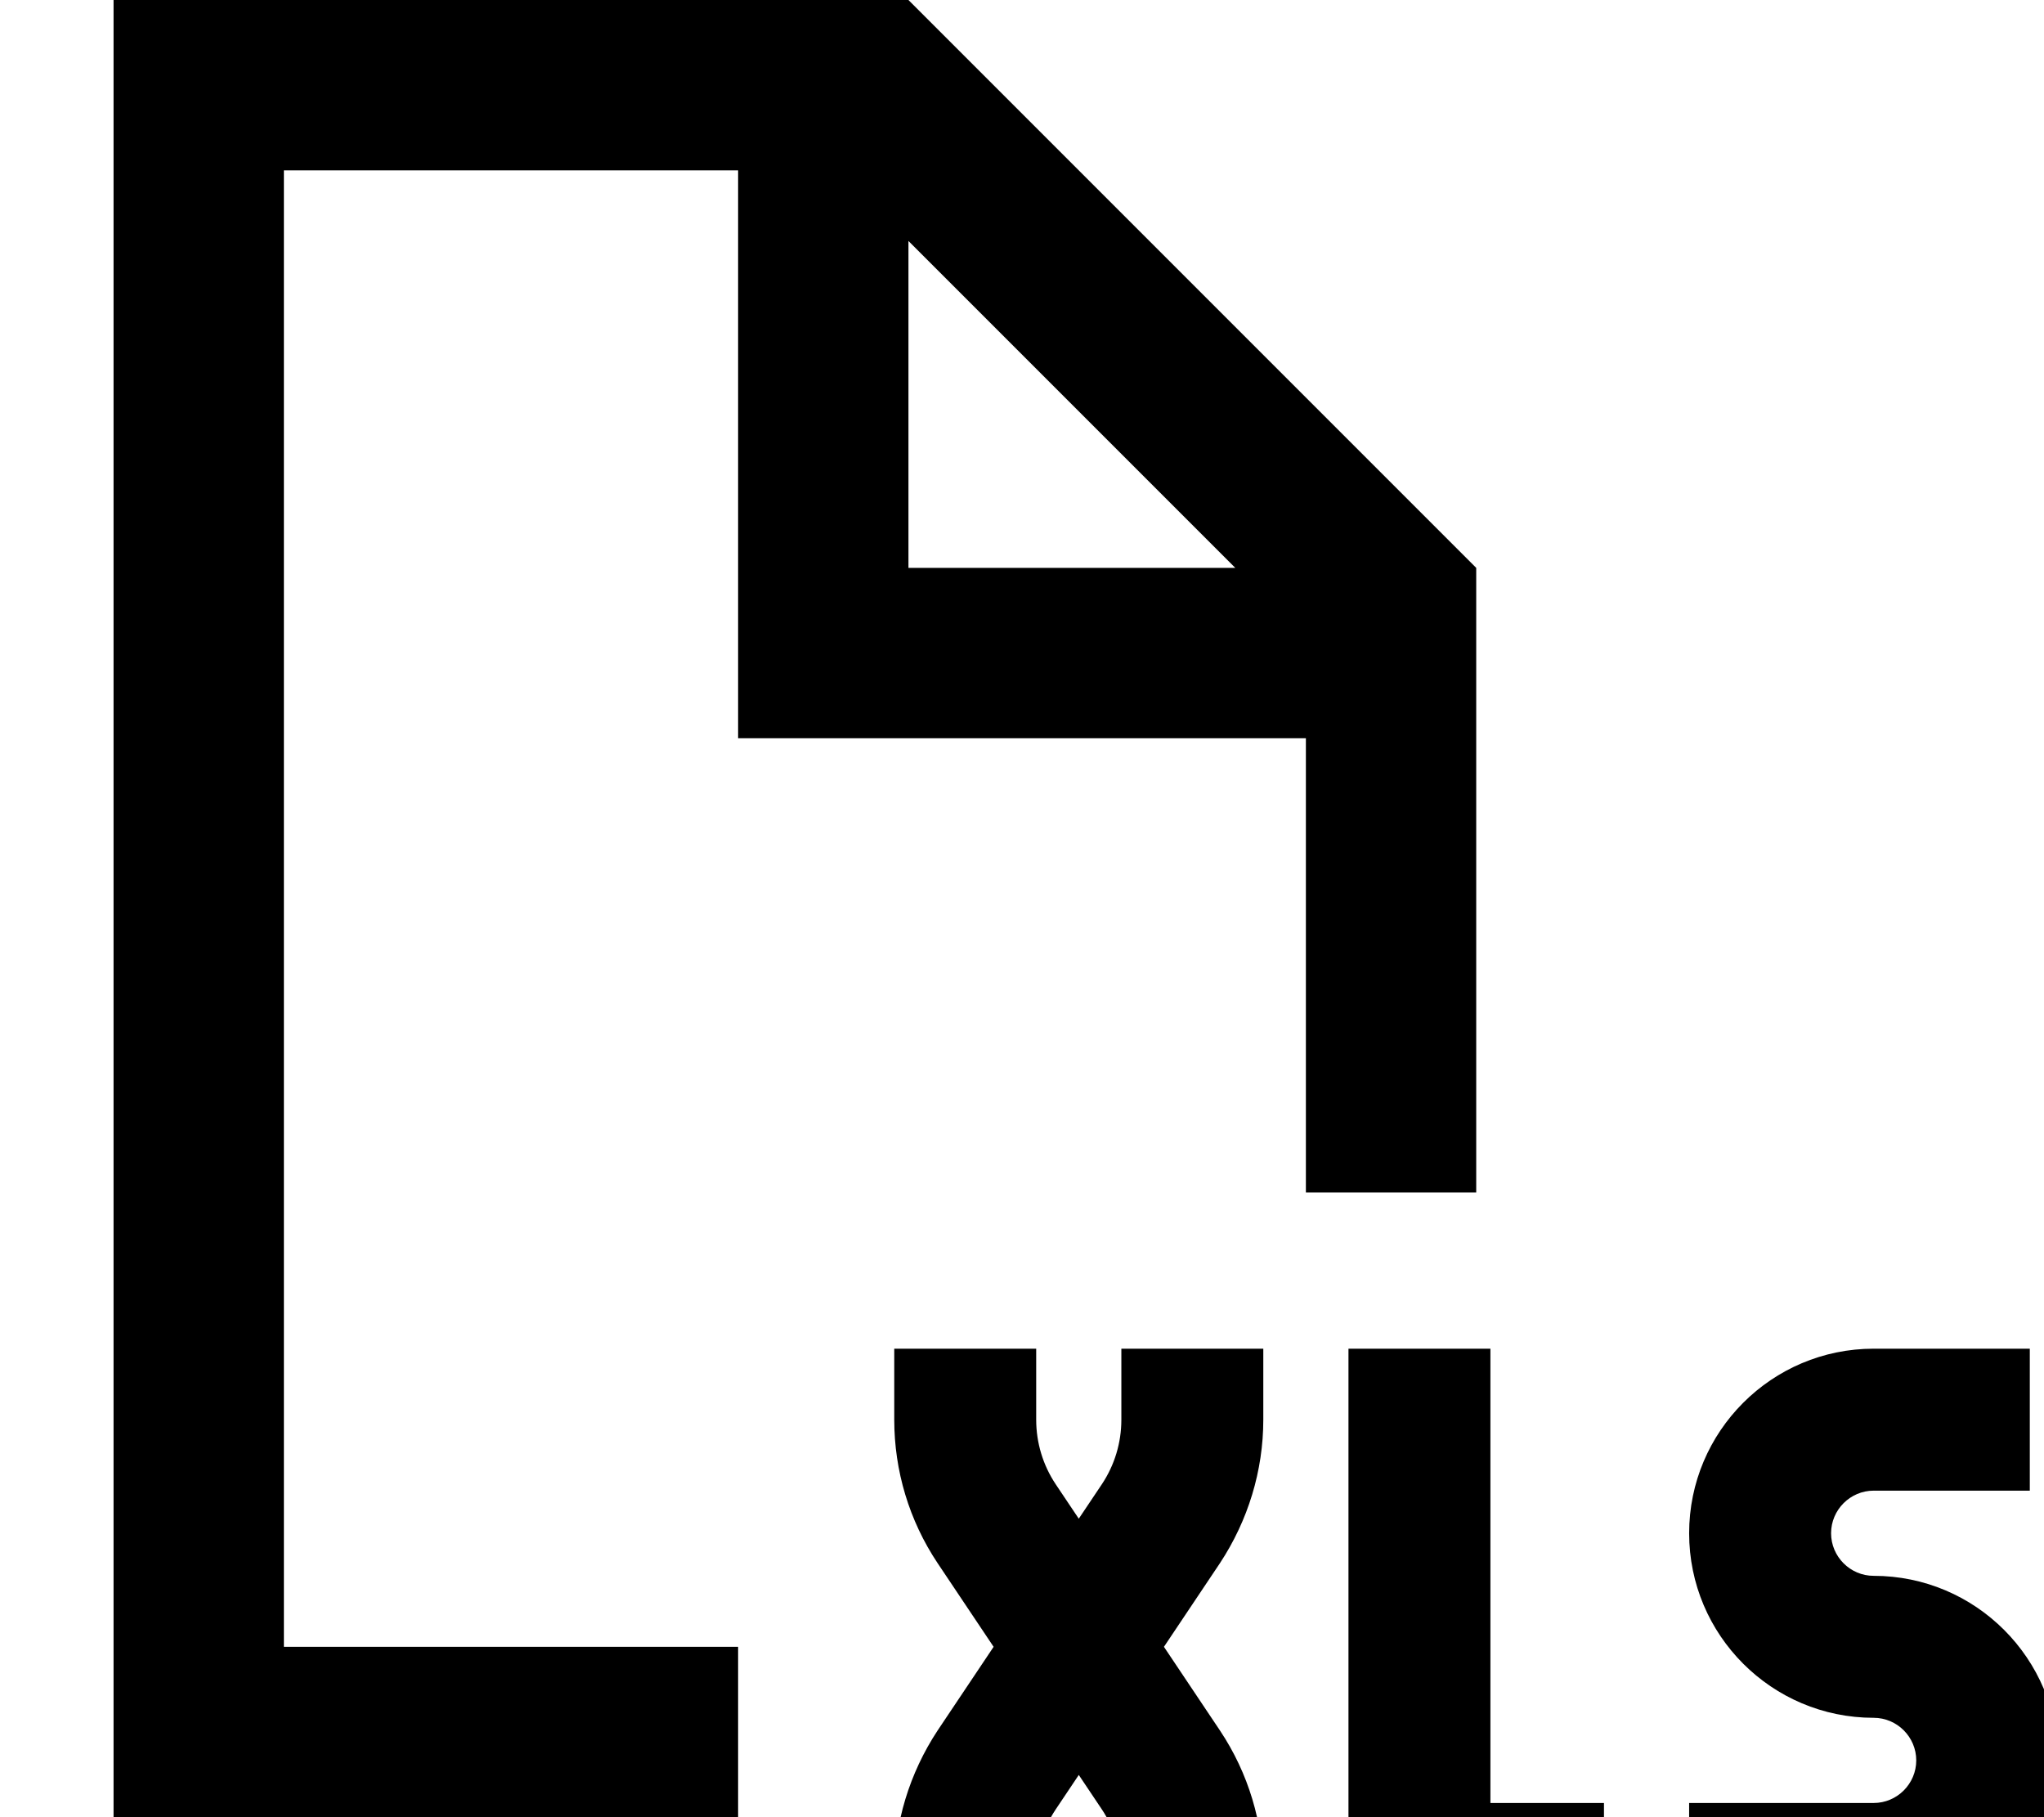 <svg xmlns="http://www.w3.org/2000/svg" viewBox="0 0 576 512"><!--! Font Awesome Pro 7.0.0 by @fontawesome - https://fontawesome.com License - https://fontawesome.com/license (Commercial License) Copyright 2025 Fonticons, Inc. --><path fill="currentColor" d="M208 48l-128 0 0 416 128 0 0 48-176 0 0-512 224 0 160 160 0 176-48 0 0-128-160 0 0-160zM348.1 160l-92.1-92.1 0 92.1 92.1 0zM292 400c0 6.5 1.9 12.8 5.5 18.2l6.5 9.7 6.5-9.7c3.6-5.4 5.5-11.7 5.5-18.2l0-20 40 0 0 20c0 14.4-4.3 28.4-12.2 40.4L328 464 343.8 487.6c8 12 12.2 26 12.2 40.4l0 20-40 0 0-20c0-6.5-1.9-12.8-5.5-18.2l-6.5-9.7-6.5 9.7c-3.6 5.4-5.5 11.7-5.5 18.2l0 20-40 0 0-20c0-14.4 4.3-28.4 12.2-40.4L280 464 264.2 440.4c-8-12-12.2-26-12.2-40.4l0-20 40 0 0 20zM400 548l-20 0 0-168 40 0 0 128 32 0 0 40-52 0zm76-116c0-28.7 23.3-52 52-52l44 0 0 40-44 0c-6.6 0-12 5.4-12 12s5.4 12 12 12c28.7 0 52 23.3 52 52s-23.3 52-52 52l-52 0 0-40 52 0c6.6 0 12-5.4 12-12s-5.4-12-12-12c-28.7 0-52-23.3-52-52z"/></svg>